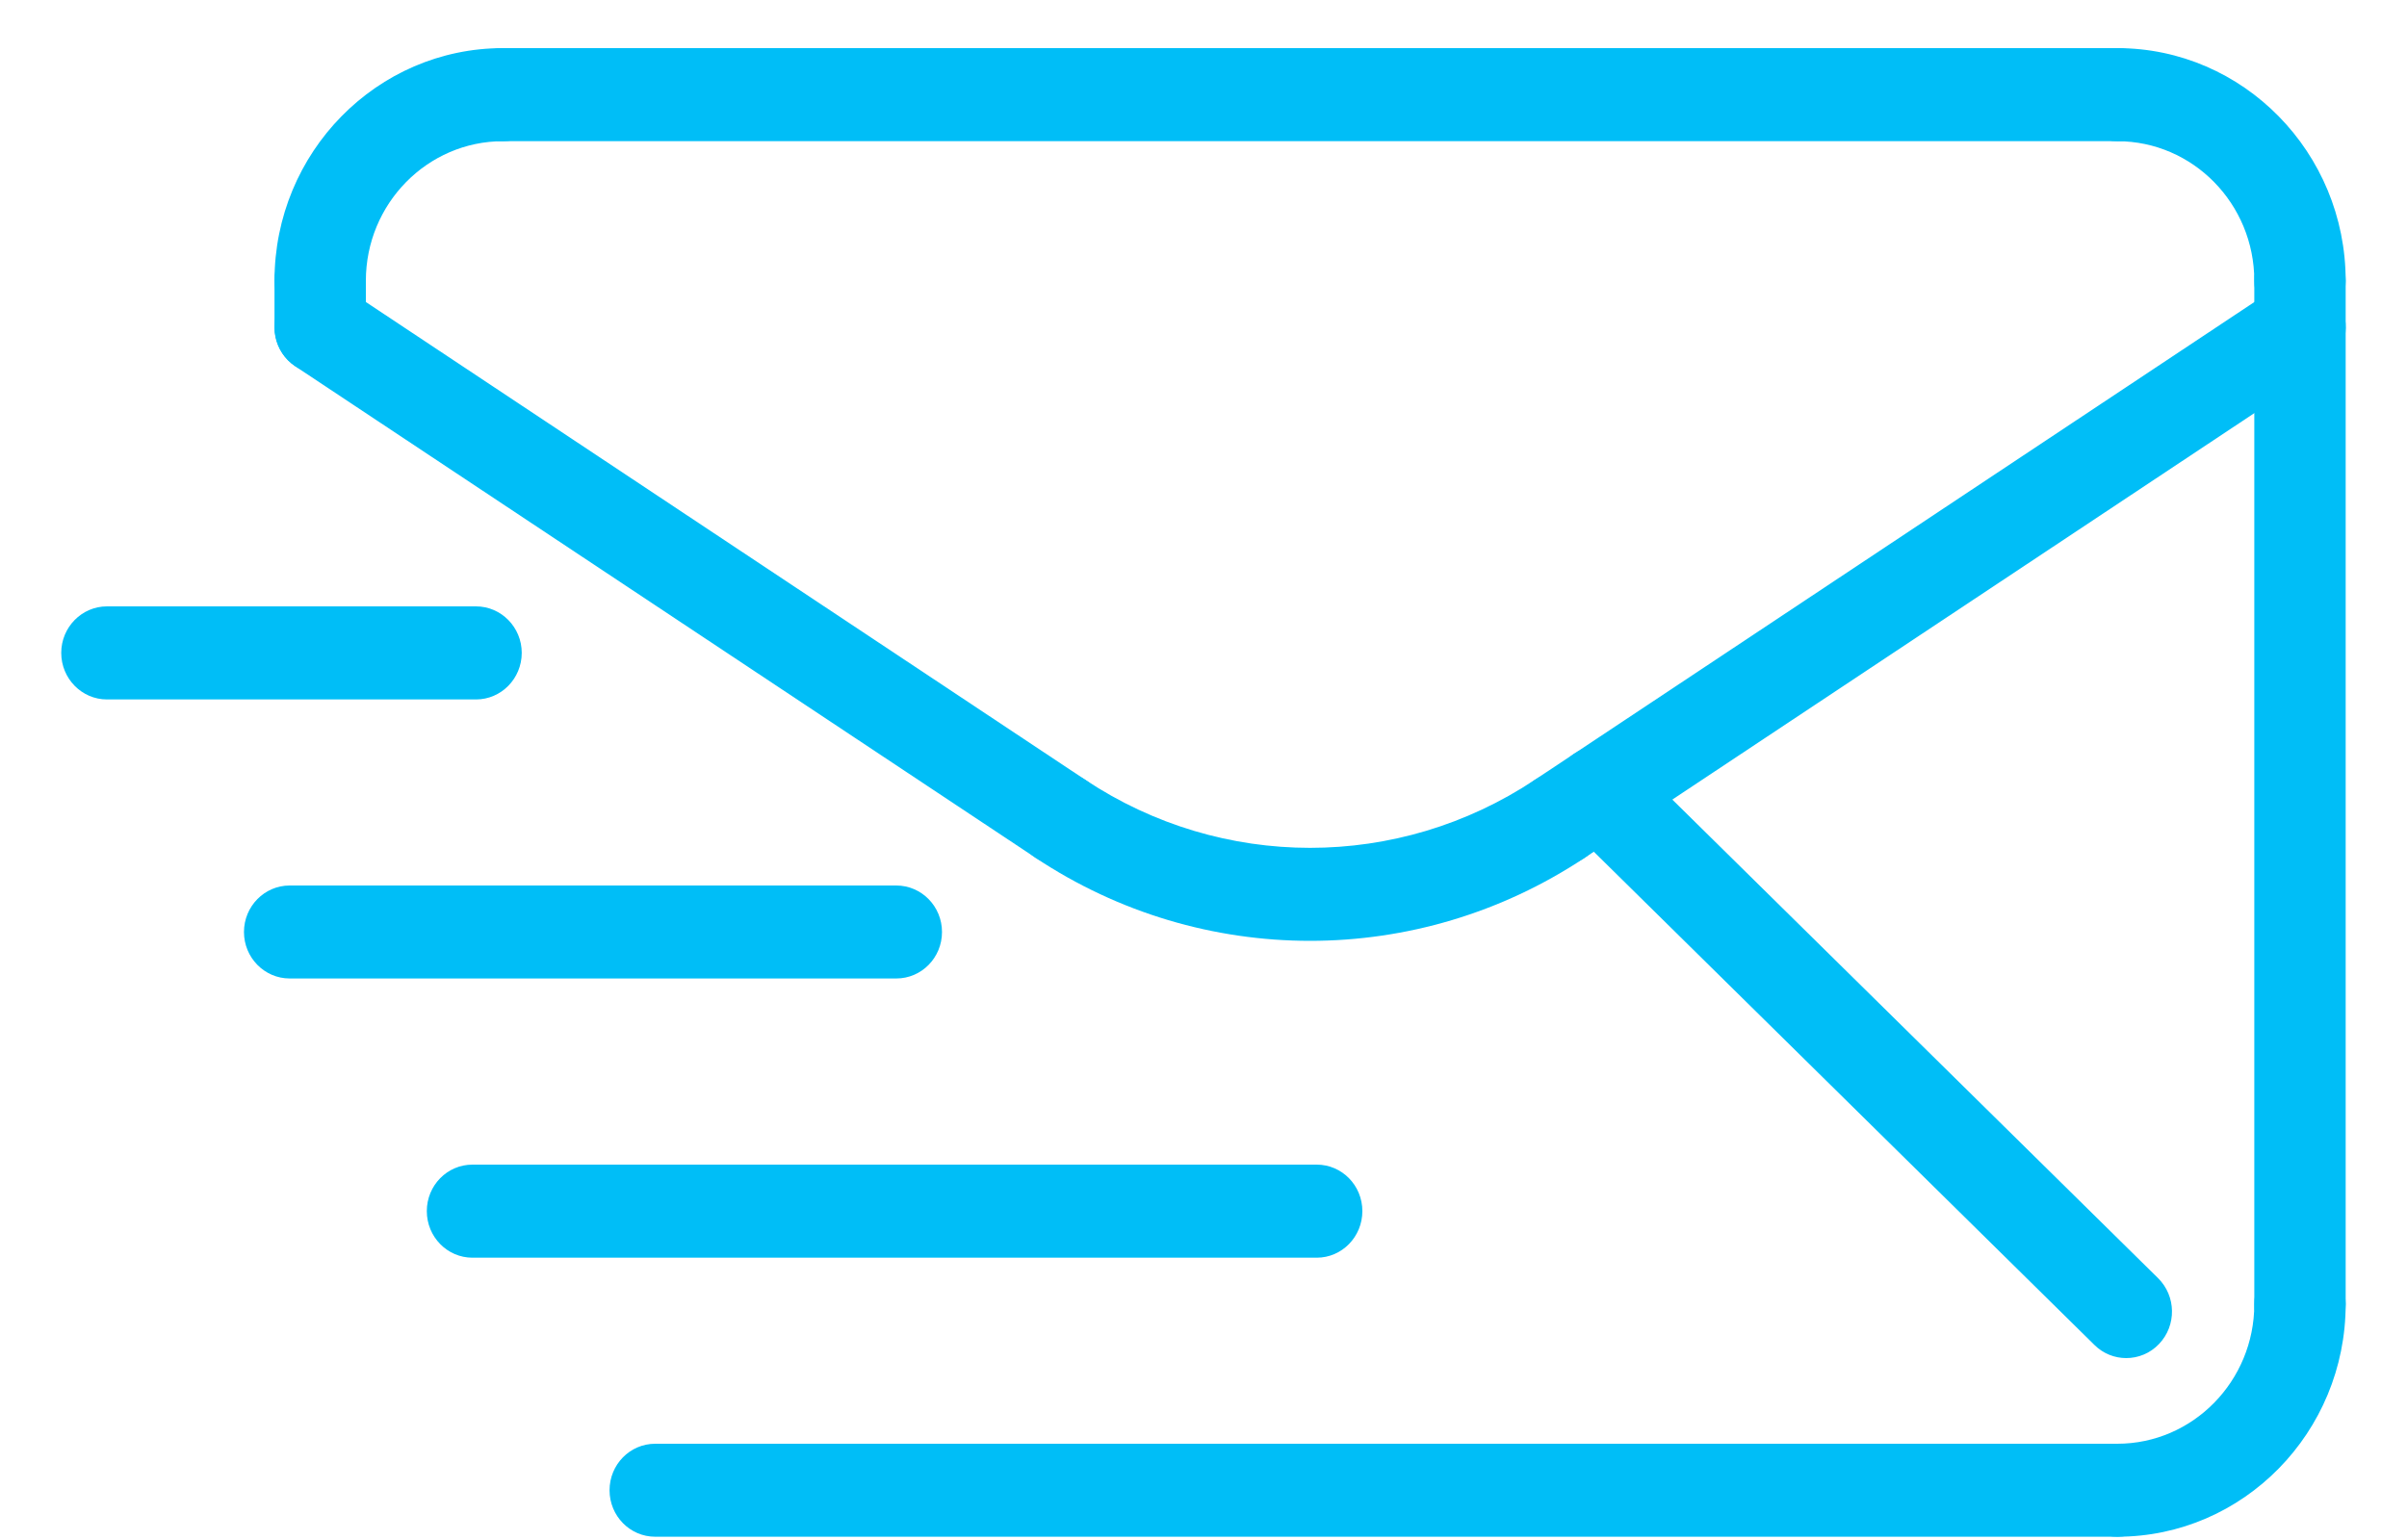 <svg width="25" height="16" viewBox="0 0 25 16" fill="none" xmlns="http://www.w3.org/2000/svg">
<path d="M3.325 3.883C3.064 3.883 2.851 3.667 2.851 3.4V2.917C2.851 2.65 3.064 2.433 3.325 2.433C3.587 2.433 3.8 2.65 3.8 2.917V3.4C3.8 3.667 3.587 3.883 3.325 3.883Z" fill="#00BEF7"/>
<path d="M22.084 14.11C21.965 14.11 21.846 14.065 21.754 13.974L16.282 8.581C16.094 8.395 16.089 8.089 16.271 7.897C16.454 7.706 16.755 7.701 16.942 7.886L22.414 13.279C22.603 13.465 22.608 13.771 22.425 13.963C22.332 14.061 22.208 14.11 22.084 14.11Z" fill="#00BEF7"/>
<path d="M13.607 9.775C12.614 9.775 11.621 9.488 10.755 8.912C10.536 8.767 10.474 8.467 10.617 8.243C10.76 8.02 11.054 7.957 11.274 8.103C12.691 9.044 14.523 9.044 15.94 8.103C16.159 7.956 16.453 8.02 16.597 8.244C16.74 8.468 16.678 8.767 16.458 8.913C15.592 9.488 14.6 9.775 13.607 9.775Z" fill="#00BEF7"/>
<path d="M16.2 8.991C16.045 8.991 15.893 8.914 15.802 8.772C15.658 8.548 15.721 8.248 15.94 8.103L23.63 2.995C23.849 2.849 24.143 2.912 24.287 3.136C24.43 3.359 24.368 3.659 24.148 3.805L16.459 8.912C16.379 8.966 16.289 8.991 16.2 8.991Z" fill="#00BEF7"/>
<path d="M11.014 8.991C10.925 8.991 10.836 8.966 10.756 8.912L3.066 3.805C2.847 3.659 2.785 3.359 2.928 3.136C3.071 2.912 3.365 2.849 3.585 2.995L11.274 8.103C11.493 8.248 11.556 8.548 11.412 8.772C11.322 8.914 11.169 8.991 11.014 8.991Z" fill="#00BEF7"/>
<path d="M4.944 7.267H1.111C0.849 7.267 0.636 7.05 0.636 6.783C0.636 6.517 0.849 6.3 1.111 6.3H4.944C5.206 6.3 5.419 6.517 5.419 6.783C5.419 7.05 5.206 7.267 4.944 7.267Z" fill="#00BEF7"/>
<path d="M9.309 10.166H3.009C2.747 10.166 2.534 9.95 2.534 9.683C2.534 9.416 2.747 9.2 3.009 9.2H9.309C9.571 9.2 9.784 9.416 9.784 9.683C9.784 9.95 9.572 10.166 9.309 10.166Z" fill="#00BEF7"/>
<path d="M13.676 13.067H4.907C4.645 13.067 4.433 12.85 4.433 12.583C4.433 12.316 4.645 12.1 4.907 12.1H13.676C13.938 12.1 14.15 12.316 14.15 12.583C14.15 12.85 13.938 13.067 13.676 13.067Z" fill="#00BEF7"/>
<path d="M21.991 15.966H6.805C6.543 15.966 6.331 15.75 6.331 15.483C6.331 15.216 6.543 15 6.805 15H21.991C22.253 15 22.465 15.216 22.465 15.483C22.465 15.75 22.253 15.966 21.991 15.966Z" fill="#00BEF7"/>
<path d="M23.889 14.033C23.626 14.033 23.414 13.817 23.414 13.55V2.917C23.414 2.65 23.626 2.433 23.889 2.433C24.151 2.433 24.363 2.65 24.363 2.917V13.55C24.363 13.817 24.151 14.033 23.889 14.033Z" fill="#00BEF7"/>
<path d="M21.991 1.467H5.224C4.962 1.467 4.749 1.25 4.749 0.983C4.749 0.717 4.962 0.5 5.224 0.5H21.991C22.253 0.5 22.465 0.717 22.465 0.983C22.465 1.25 22.253 1.467 21.991 1.467Z" fill="#00BEF7"/>
<path d="M21.991 15.966C21.728 15.966 21.516 15.75 21.516 15.483C21.516 15.216 21.728 15 21.991 15C22.776 15 23.414 14.349 23.414 13.55C23.414 13.283 23.626 13.066 23.889 13.066C24.151 13.066 24.363 13.283 24.363 13.55C24.363 14.882 23.299 15.966 21.991 15.966Z" fill="#00BEF7"/>
<path d="M23.889 3.4C23.626 3.4 23.414 3.183 23.414 2.917C23.414 2.117 22.776 1.467 21.991 1.467C21.728 1.467 21.516 1.25 21.516 0.983C21.516 0.717 21.728 0.5 21.991 0.5C23.299 0.5 24.363 1.584 24.363 2.917C24.363 3.183 24.151 3.4 23.889 3.4Z" fill="#00BEF7"/>
<path d="M3.325 3.4C3.064 3.4 2.851 3.183 2.851 2.917C2.851 1.584 3.915 0.5 5.224 0.5C5.486 0.5 5.698 0.717 5.698 0.983C5.698 1.25 5.486 1.467 5.224 1.467C4.439 1.467 3.8 2.117 3.8 2.917C3.8 3.183 3.587 3.4 3.325 3.4Z" fill="#00BEF7"/>
</svg>
